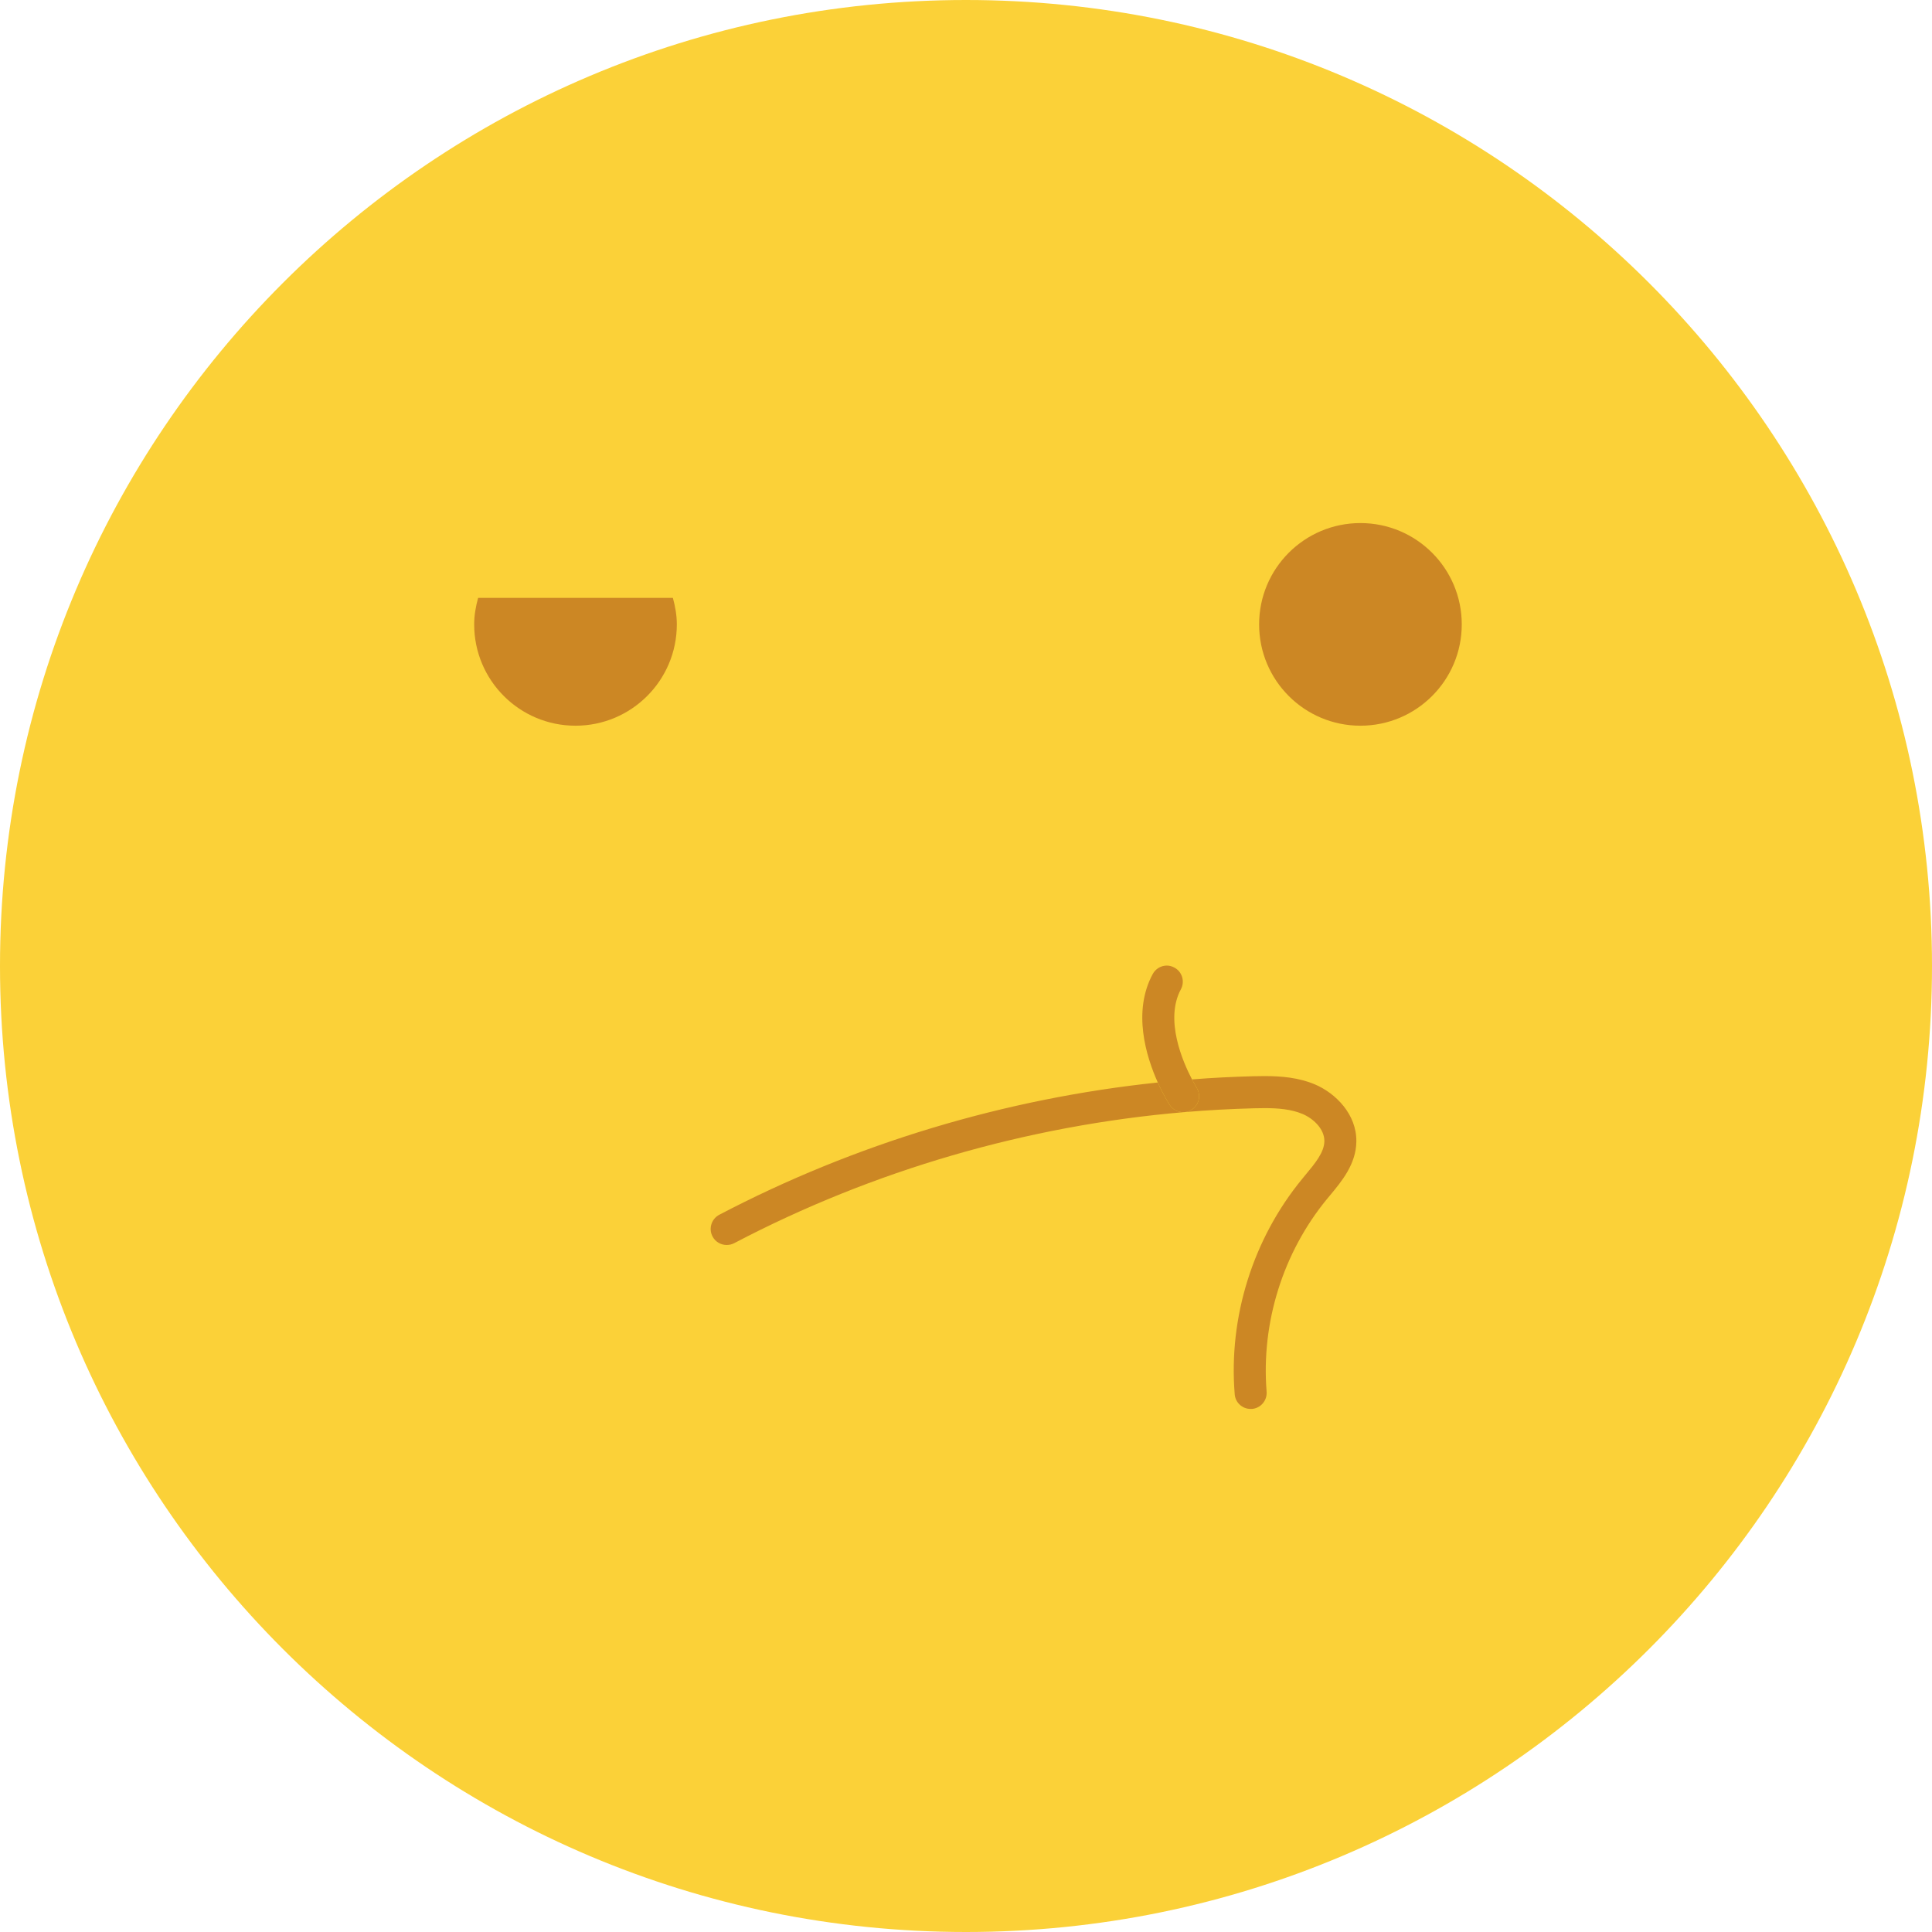 <?xml version="1.0" encoding="UTF-8"?>
<!DOCTYPE svg PUBLIC "-//W3C//DTD SVG 1.1//EN" "http://www.w3.org/Graphics/SVG/1.1/DTD/svg11.dtd">
<!-- Creator: CorelDRAW 2019 -->
<svg xmlns="http://www.w3.org/2000/svg" xml:space="preserve" width="251px" height="251px" version="1.1" style="shape-rendering:geometricPrecision; text-rendering:geometricPrecision; image-rendering:optimizeQuality; fill-rule:evenodd; clip-rule:evenodd"
viewBox="0 0 250.17 250.17"
 xmlns:xlink="http://www.w3.org/1999/xlink"
 xmlns:xodm="http://www.corel.com/coreldraw/odm/2003">
 <defs>
  <style type="text/css">
   <![CDATA[
    .fil1 {fill:#CC8724;fill-rule:nonzero}
    .fil0 {fill:#FBD138;fill-rule:nonzero}
   ]]>
  </style>
 </defs>
 <g id="Layer_x0020_1">
  <path class="fil0" d="M250.17 125.08c0,69.08 -56.01,125.09 -125.09,125.09 -69.08,0 -125.08,-56.01 -125.08,-125.09 0,-69.08 56,-125.08 125.08,-125.08 69.08,0 125.09,56 125.09,125.08z"/>
  <path class="fil1" d="M176.16 93.97c-7.25,0 -13.12,-5.87 -13.12,-13.12 0,-7.25 5.87,-13.12 13.12,-13.12 7.24,0 13.12,5.87 13.12,13.12 0,7.25 -5.88,13.12 -13.12,13.12z"/>
  <path class="fil1" d="M161.94 182.44c-1.07,0 -1.98,-0.82 -2.06,-1.9 -0.82,-9.99 2.37,-20.15 8.74,-27.89l0.4 -0.49c1.26,-1.51 2.45,-2.94 2.47,-4.39 0.02,-1.59 -1.45,-2.95 -2.84,-3.53 -1.45,-0.61 -3.14,-0.75 -4.89,-0.75 -0.46,0 -0.92,0.01 -1.38,0.02 -2.99,0.08 -5.97,0.24 -8.95,0.49 0.3,-0.03 0.61,-0.14 0.89,-0.32 0.96,-0.62 1.24,-1.9 0.61,-2.86 0,-0.02 -0.24,-0.41 -0.58,-1.05 2.64,-0.21 5.28,-0.34 7.93,-0.41 0.47,-0.01 0.96,-0.02 1.45,-0.02 2.19,0 4.43,0.19 6.54,1.08 2.7,1.15 5.41,3.88 5.36,7.4 -0.03,2.92 -1.92,5.18 -3.43,6.99l-0.39 0.47c-5.68,6.92 -8.52,16 -7.8,24.92 0.09,1.14 -0.76,2.15 -1.9,2.24l-0.17 0zm-67.84 -21.23c-0.75,0 -1.47,-0.4 -1.84,-1.11 -0.53,-1.01 -0.14,-2.26 0.87,-2.8 17.6,-9.22 37.02,-15.06 56.79,-17.13 0.75,1.67 1.45,2.76 1.53,2.89 0.4,0.62 1.06,0.95 1.74,0.95 0.04,0 0.08,0 0.12,0 -20.27,1.73 -40.24,7.52 -58.25,16.97 -0.31,0.16 -0.64,0.23 -0.96,0.23z"/>
  <path class="fil1" d="M153.19 144.01c-0.68,0 -1.34,-0.33 -1.74,-0.95 -0.08,-0.13 -0.78,-1.22 -1.53,-2.89 -1.52,-3.4 -3.29,-9.16 -0.66,-14.04 0.38,-0.7 1.09,-1.1 1.83,-1.1 0.33,0 0.67,0.09 0.98,0.26 1.01,0.54 1.38,1.8 0.84,2.81 -2.13,3.94 0.25,9.4 1.44,11.67 0.34,0.64 0.58,1.03 0.58,1.05 0.63,0.96 0.35,2.24 -0.61,2.86 -0.28,0.18 -0.59,0.29 -0.89,0.32 -0.04,0.01 -0.08,0.01 -0.12,0.01 -0.04,0 -0.08,0 -0.12,0z"/>
  <path class="fil1" d="M74.52 93.97c-7.25,0 -13.12,-5.87 -13.12,-13.12 0,-1.2 0.21,-2.33 0.51,-3.43l25.22 0c0.3,1.1 0.51,2.23 0.51,3.43 0,7.25 -5.88,13.12 -13.12,13.12z"/>
 </g>
</svg>
